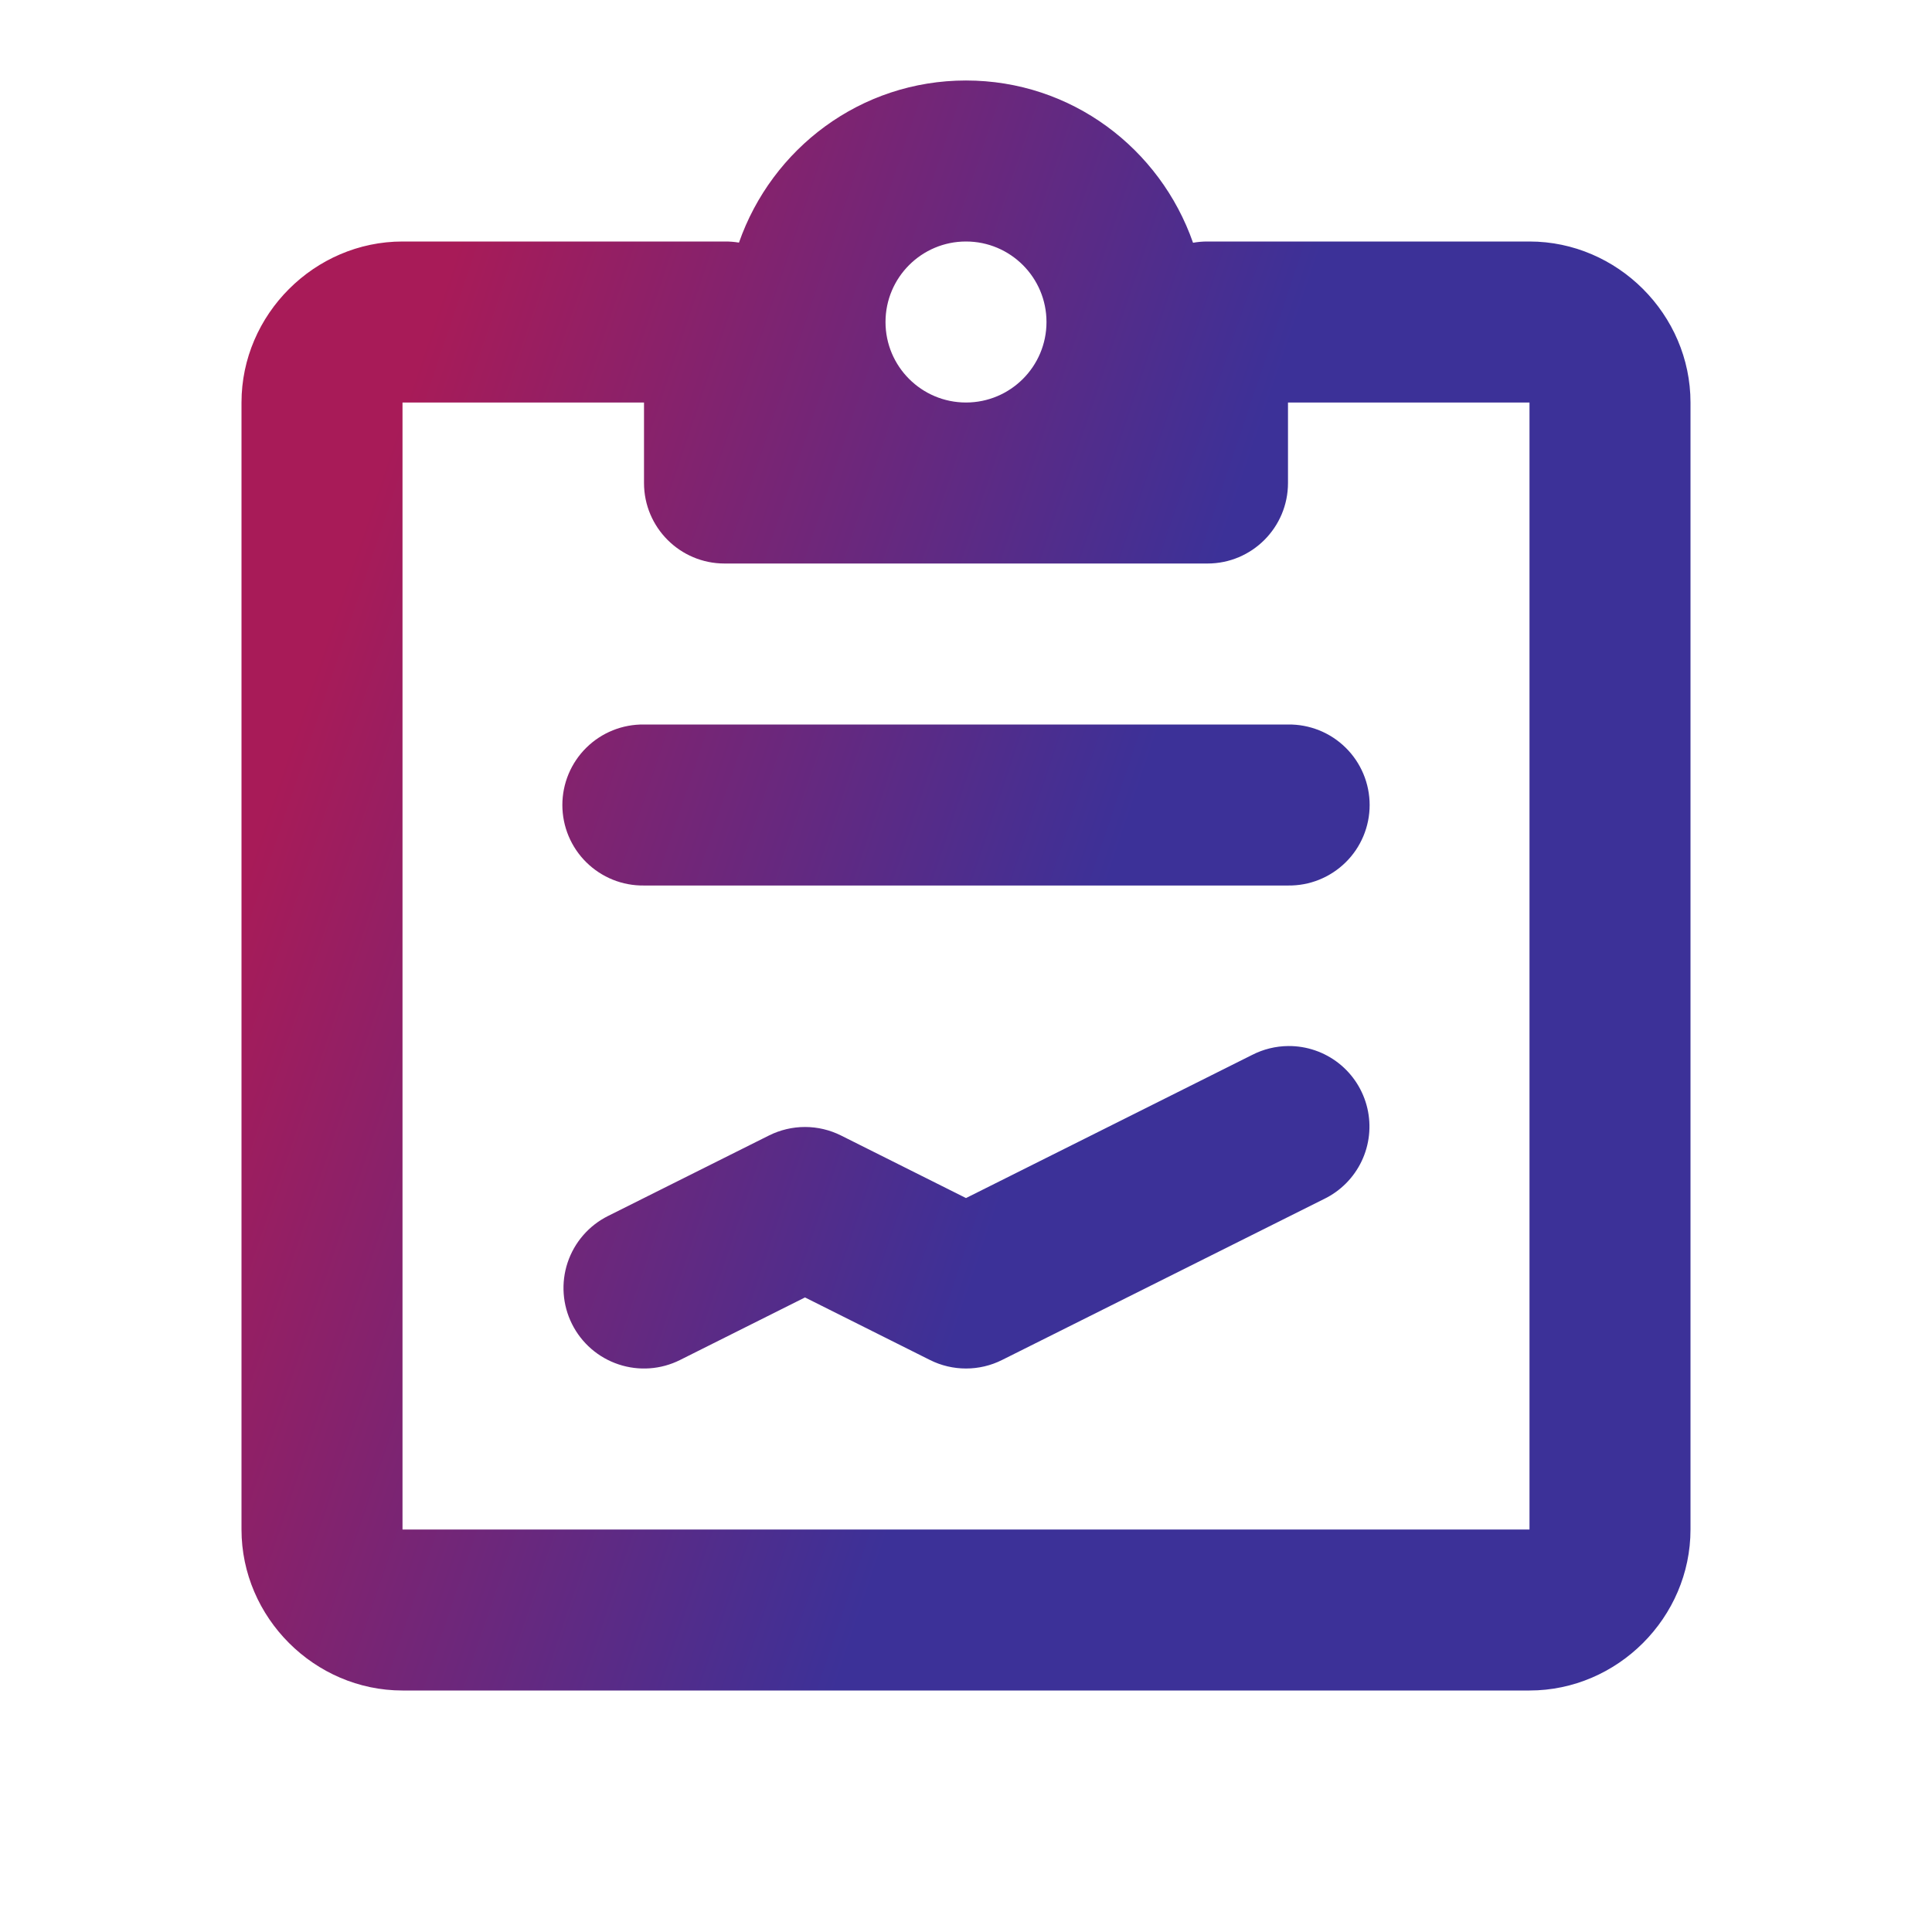 <svg width="80" height="80" viewBox="0 0 80 80" fill="none" xmlns="http://www.w3.org/2000/svg">
<path d="M40 3.333C35.635 3.333 31.963 6.146 30.599 10.046C30.401 10.013 30.201 9.997 30 10H16.667C13.023 10 10 13.023 10 16.667V63.334C10 66.977 13.023 70 16.667 70H63.333C66.977 70 70 66.977 70 63.334V16.667C70 13.023 66.977 10 63.333 10H50C49.799 9.999 49.599 10.017 49.401 10.052C48.038 6.15 44.368 3.333 40 3.333ZM40 10C41.84 10 43.333 11.493 43.333 13.334C43.333 15.174 41.84 16.667 40 16.667C38.16 16.667 36.667 15.174 36.667 13.334C36.667 11.493 38.16 10 40 10ZM16.667 16.667H26.667V20C26.667 21.84 28.16 23.334 30 23.334H50C51.84 23.334 53.333 21.84 53.333 20V16.667H63.333V63.334H16.667V16.667ZM26.667 30C26.225 29.994 25.786 30.076 25.377 30.24C24.967 30.405 24.594 30.649 24.279 30.96C23.964 31.27 23.715 31.639 23.544 32.047C23.374 32.454 23.286 32.892 23.286 33.334C23.286 33.775 23.374 34.213 23.544 34.62C23.715 35.028 23.964 35.397 24.279 35.707C24.594 36.017 24.967 36.262 25.377 36.427C25.786 36.592 26.225 36.673 26.667 36.667H53.333C53.775 36.673 54.214 36.592 54.623 36.427C55.033 36.262 55.406 36.017 55.721 35.707C56.036 35.397 56.285 35.028 56.456 34.62C56.626 34.213 56.714 33.775 56.714 33.334C56.714 32.892 56.626 32.454 56.456 32.047C56.285 31.639 56.036 31.27 55.721 30.96C55.406 30.649 55.033 30.405 54.623 30.24C54.214 30.076 53.775 29.994 53.333 30H26.667ZM53.346 43.314C52.823 43.318 52.308 43.445 51.842 43.685L40 49.609L34.824 47.018C34.361 46.787 33.851 46.666 33.333 46.666C32.816 46.666 32.305 46.787 31.842 47.018L25.176 50.352C24.385 50.747 23.784 51.441 23.504 52.279C23.224 53.118 23.29 54.034 23.685 54.824C24.08 55.615 24.774 56.217 25.613 56.496C26.451 56.776 27.367 56.711 28.158 56.315L33.333 53.724L38.509 56.315C38.972 56.547 39.483 56.667 40 56.667C40.517 56.667 41.028 56.547 41.491 56.315L54.824 49.649C55.506 49.319 56.055 48.767 56.381 48.084C56.707 47.401 56.791 46.627 56.619 45.89C56.447 45.153 56.029 44.496 55.435 44.028C54.84 43.56 54.103 43.308 53.346 43.314Z" fill="url(#paint0_linear_18_533)"/>
<defs>
<linearGradient id="paint0_linear_18_533" x1="10" y1="36.667" x2="42.211" y2="47.531" gradientUnits="userSpaceOnUse">
<stop stop-color="#A81B58"/>
<stop offset="1" stop-color="#3C3198"/>
</linearGradient>
</defs>
</svg>
